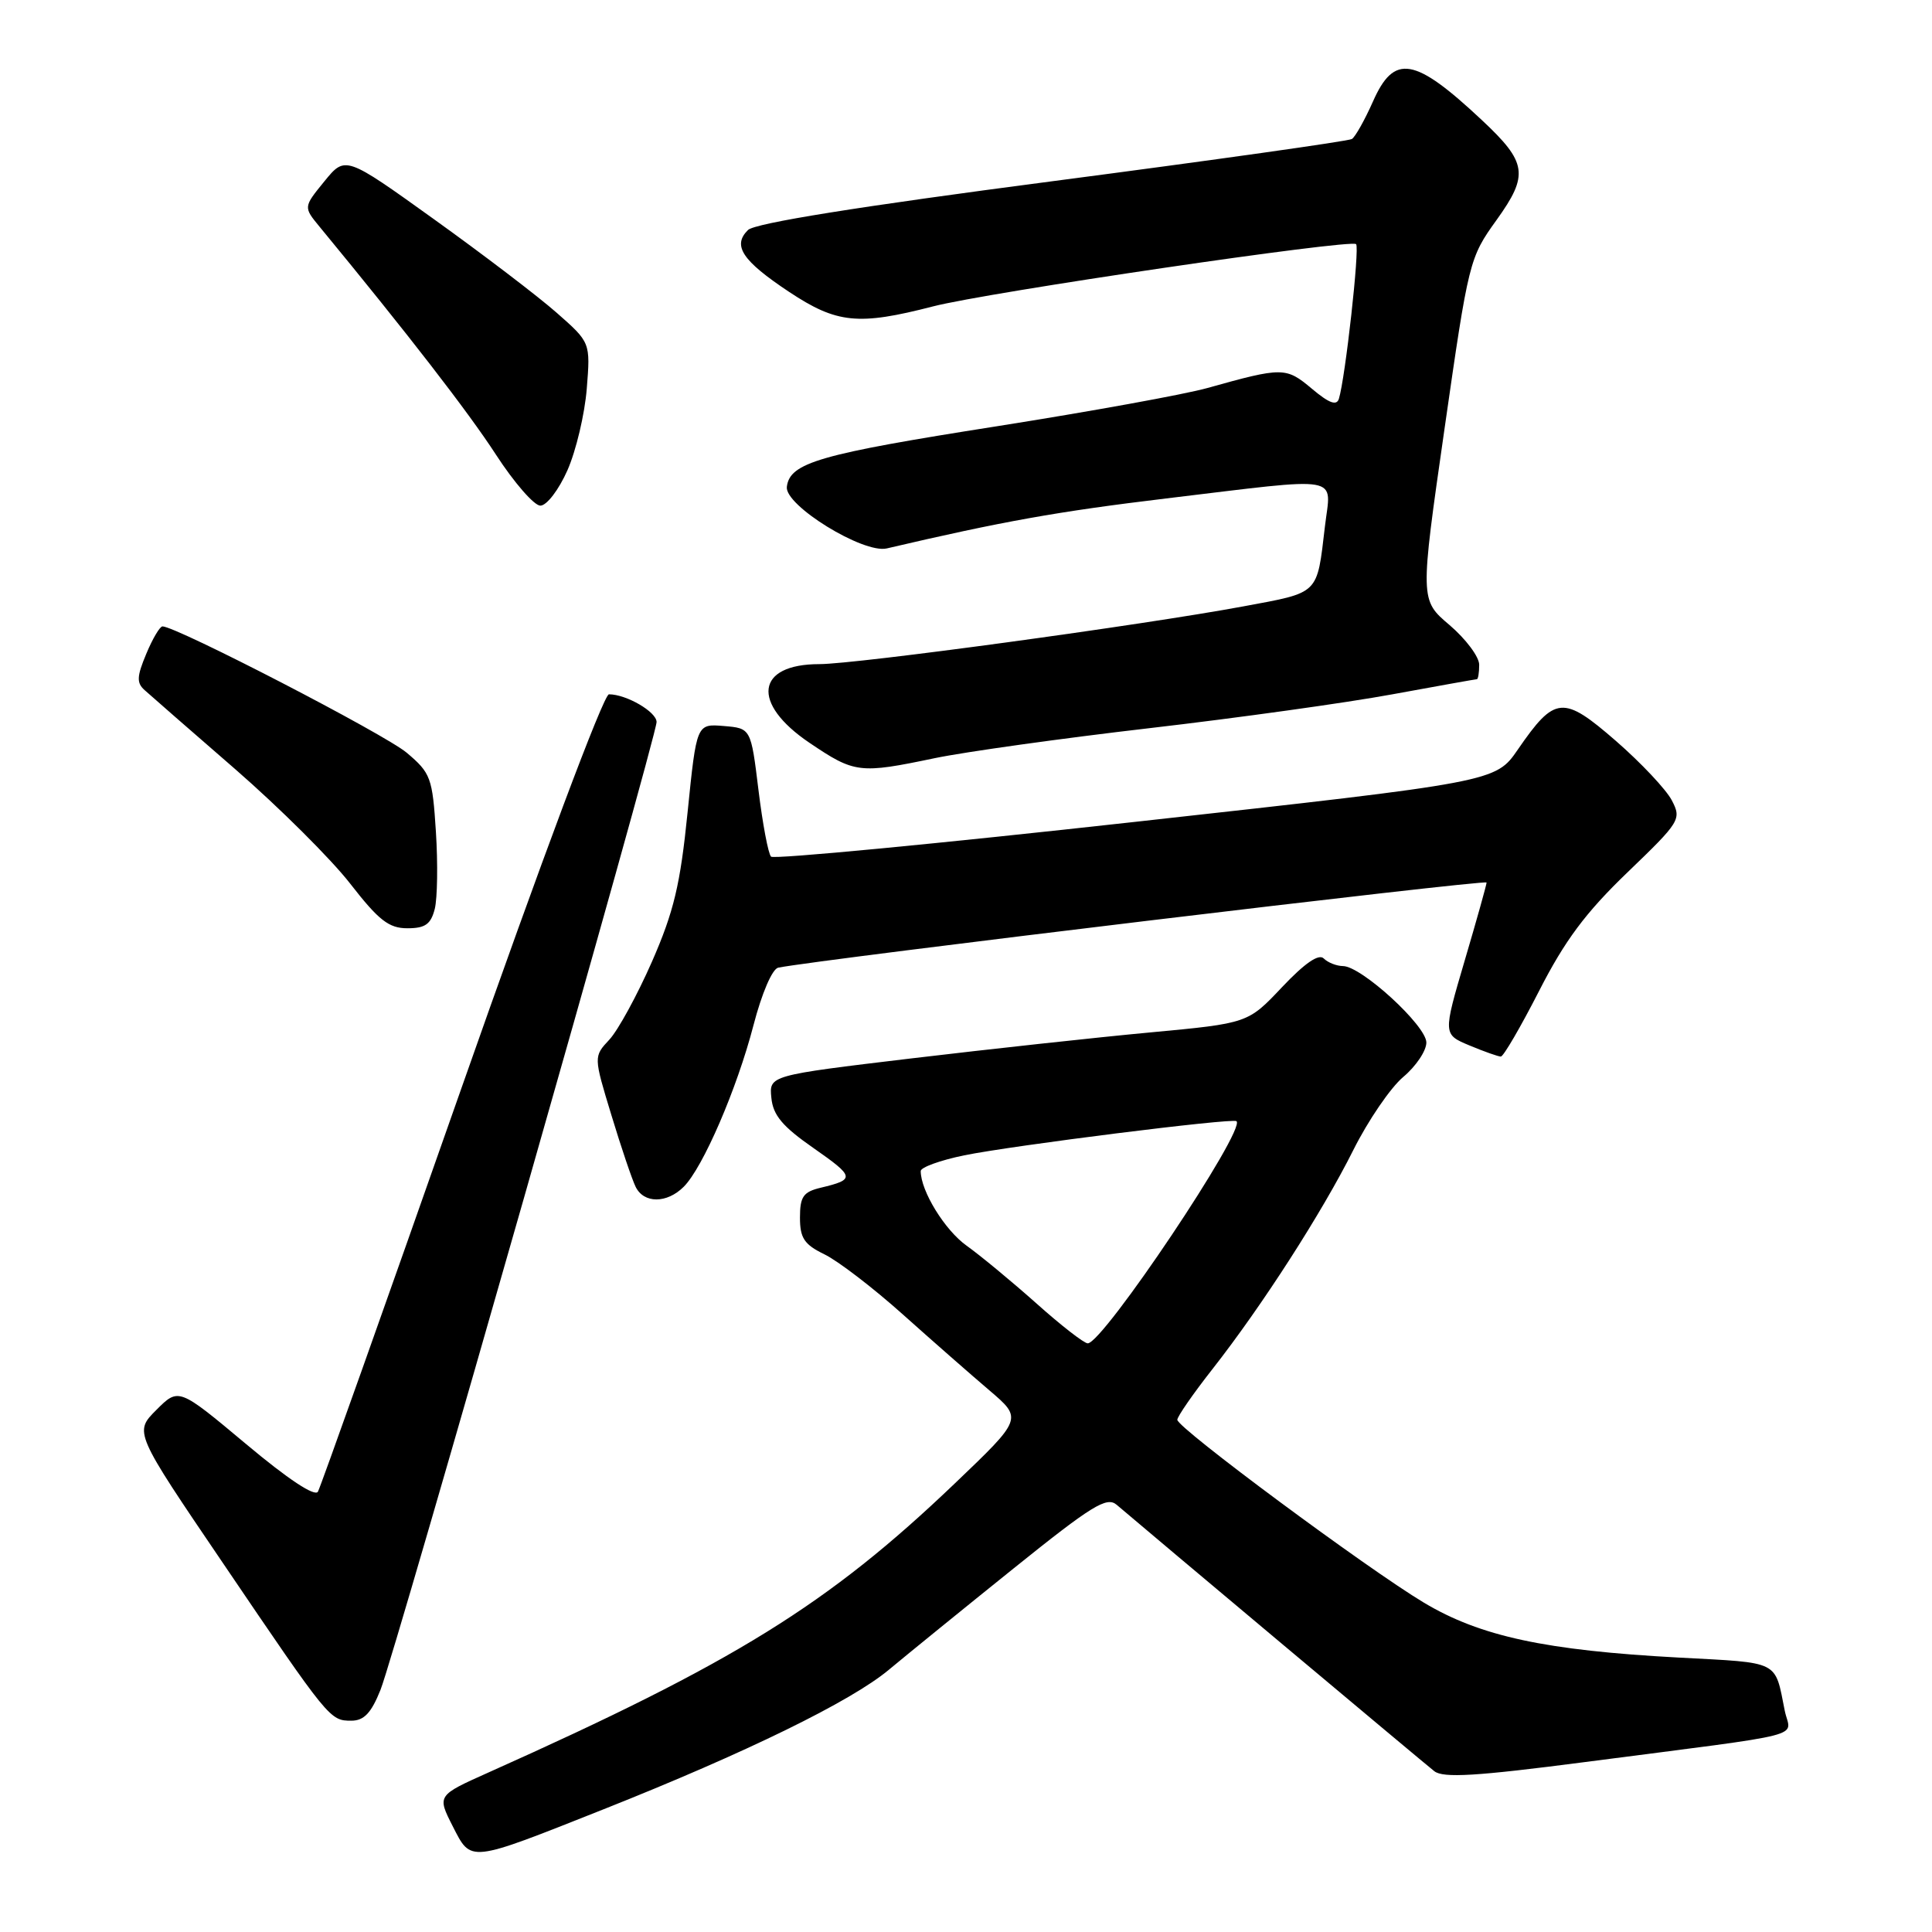 <?xml version="1.0" encoding="UTF-8" standalone="no"?>
<!DOCTYPE svg PUBLIC "-//W3C//DTD SVG 1.1//EN" "http://www.w3.org/Graphics/SVG/1.1/DTD/svg11.dtd" >
<svg xmlns="http://www.w3.org/2000/svg" xmlns:xlink="http://www.w3.org/1999/xlink" version="1.1" viewBox="0 0 256 256">
 <g >
 <path fill="currentColor"
d=" M 80.00 239.73 C 98.86 232.24 112.78 225.43 117.78 221.25 C 120.25 219.19 127.71 213.13 134.35 207.79 C 144.70 199.47 146.65 198.27 147.96 199.39 C 152.10 202.93 188.72 233.65 190.05 234.69 C 191.23 235.62 195.59 235.36 210.03 233.48 C 240.49 229.52 237.23 230.36 236.49 226.68 C 235.14 219.94 235.96 220.36 222.49 219.64 C 204.80 218.69 196.15 216.83 188.69 212.37 C 181.16 207.86 156.00 189.21 156.00 188.13 C 156.00 187.70 158.09 184.68 160.65 181.42 C 167.23 173.03 175.16 160.70 179.32 152.39 C 181.28 148.47 184.26 144.11 185.94 142.70 C 187.62 141.29 189.00 139.24 189.00 138.14 C 189.00 135.91 180.39 128.02 177.95 128.01 C 177.10 128.00 175.95 127.55 175.40 127.00 C 174.74 126.34 172.89 127.62 169.88 130.80 C 165.36 135.59 165.36 135.59 152.43 136.80 C 145.32 137.46 131.04 139.02 120.71 140.25 C 101.91 142.50 101.91 142.50 102.21 145.47 C 102.43 147.78 103.69 149.27 107.80 152.13 C 113.28 155.96 113.34 156.28 108.75 157.38 C 106.44 157.93 106.00 158.56 106.00 161.33 C 106.00 164.06 106.56 164.90 109.25 166.21 C 111.04 167.08 115.70 170.65 119.61 174.15 C 123.51 177.64 128.69 182.18 131.11 184.24 C 135.50 187.98 135.50 187.98 126.50 196.58 C 109.71 212.62 97.36 220.27 64.71 234.87 C 57.92 237.91 57.92 237.91 59.98 241.97 C 62.47 246.83 61.96 246.89 80.00 239.73 Z  M 50.42 223.91 C 52.36 219.06 87.00 97.62 87.00 95.67 C 87.00 94.33 83.00 92.00 80.69 92.00 C 79.98 92.00 71.76 113.96 61.12 144.25 C 51.02 172.99 42.48 197.02 42.13 197.65 C 41.74 198.37 38.17 196.01 32.59 191.33 C 23.67 183.87 23.67 183.87 20.72 186.82 C 17.77 189.77 17.77 189.77 29.55 207.13 C 43.63 227.90 43.71 228.00 46.55 228.00 C 48.23 228.00 49.19 226.99 50.42 223.91 Z  M 90.60 157.25 C 93.15 154.70 97.65 144.28 99.84 135.85 C 100.94 131.61 102.33 128.38 103.12 128.22 C 108.69 127.11 197.00 116.49 196.98 116.94 C 196.97 117.25 195.67 121.90 194.08 127.28 C 191.20 137.06 191.20 137.06 194.72 138.53 C 196.66 139.34 198.53 140.00 198.87 140.00 C 199.22 139.99 201.50 136.07 203.95 131.28 C 207.35 124.62 210.10 120.93 215.63 115.61 C 222.63 108.88 222.83 108.56 221.53 106.06 C 220.79 104.63 217.46 101.09 214.12 98.18 C 207.11 92.09 206.04 92.18 201.12 99.32 C 198.17 103.61 198.17 103.61 150.51 108.89 C 124.29 111.80 102.54 113.88 102.17 113.51 C 101.80 113.15 101.05 109.17 100.50 104.67 C 99.50 96.50 99.50 96.50 95.90 96.20 C 92.30 95.90 92.30 95.90 91.11 107.62 C 90.14 117.24 89.29 120.79 86.39 127.42 C 84.44 131.86 81.90 136.51 80.75 137.75 C 78.65 140.00 78.65 140.00 81.01 147.75 C 82.30 152.01 83.75 156.29 84.22 157.25 C 85.31 159.49 88.36 159.49 90.60 157.25 Z  M 57.61 120.43 C 57.96 119.01 58.03 114.42 57.76 110.22 C 57.30 103.04 57.08 102.43 53.89 99.74 C 50.99 97.29 23.36 83.00 21.53 83.00 C 21.18 83.00 20.21 84.64 19.38 86.64 C 18.12 89.65 18.08 90.49 19.18 91.46 C 19.90 92.11 25.30 96.83 31.18 101.93 C 37.05 107.04 43.91 113.87 46.42 117.11 C 50.19 121.96 51.53 123.00 53.98 123.00 C 56.35 123.00 57.09 122.47 57.61 120.43 Z  M 123.86 100.46 C 127.91 99.62 140.73 97.83 152.36 96.48 C 163.99 95.13 178.42 93.12 184.44 92.01 C 190.46 90.91 195.52 90.00 195.69 90.00 C 195.86 90.00 196.00 89.14 196.00 88.08 C 196.00 87.03 194.23 84.67 192.08 82.83 C 188.15 79.50 188.15 79.50 191.40 56.86 C 194.60 34.57 194.70 34.15 198.31 29.14 C 202.60 23.16 202.36 21.53 196.34 15.90 C 187.43 7.55 184.73 7.09 181.92 13.46 C 180.83 15.91 179.58 18.14 179.13 18.42 C 178.68 18.70 160.80 21.22 139.40 24.02 C 113.76 27.37 100.03 29.57 99.11 30.48 C 97.02 32.55 98.34 34.54 104.55 38.67 C 110.89 42.87 113.71 43.16 123.63 40.60 C 130.87 38.73 178.99 31.65 179.69 32.35 C 180.18 32.84 178.26 50.10 177.41 52.84 C 177.11 53.80 176.11 53.43 173.82 51.50 C 170.40 48.63 169.97 48.62 160.00 51.41 C 156.97 52.26 144.45 54.53 132.16 56.47 C 108.55 60.18 104.65 61.30 104.26 64.51 C 103.96 66.97 114.39 73.39 117.50 72.67 C 132.85 69.08 140.12 67.78 154.50 66.05 C 178.34 63.19 176.37 62.85 175.56 69.75 C 174.48 78.88 174.91 78.46 164.74 80.35 C 151.28 82.85 113.44 88.00 108.57 88.00 C 100.16 88.00 99.50 93.18 107.25 98.42 C 113.25 102.47 113.87 102.55 123.86 100.46 Z  M 75.19 62.31 C 76.33 59.73 77.48 54.87 77.75 51.50 C 78.24 45.38 78.24 45.38 73.76 41.44 C 71.30 39.27 63.99 33.70 57.52 29.06 C 45.76 20.62 45.76 20.62 42.98 24.03 C 40.20 27.44 40.20 27.44 42.35 30.05 C 53.98 44.16 62.07 54.62 65.72 60.25 C 68.13 63.96 70.78 67.00 71.60 67.00 C 72.44 67.00 74.04 64.91 75.19 62.31 Z  M 137.32 172.70 C 134.05 169.79 129.89 166.35 128.08 165.06 C 125.19 163.00 122.00 157.81 122.00 155.17 C 122.00 154.68 124.59 153.74 127.75 153.09 C 134.17 151.78 163.31 148.12 163.84 148.56 C 165.15 149.65 146.16 178.00 144.13 178.00 C 143.65 178.00 140.58 175.62 137.32 172.70 Z "/>
</g>
</svg>